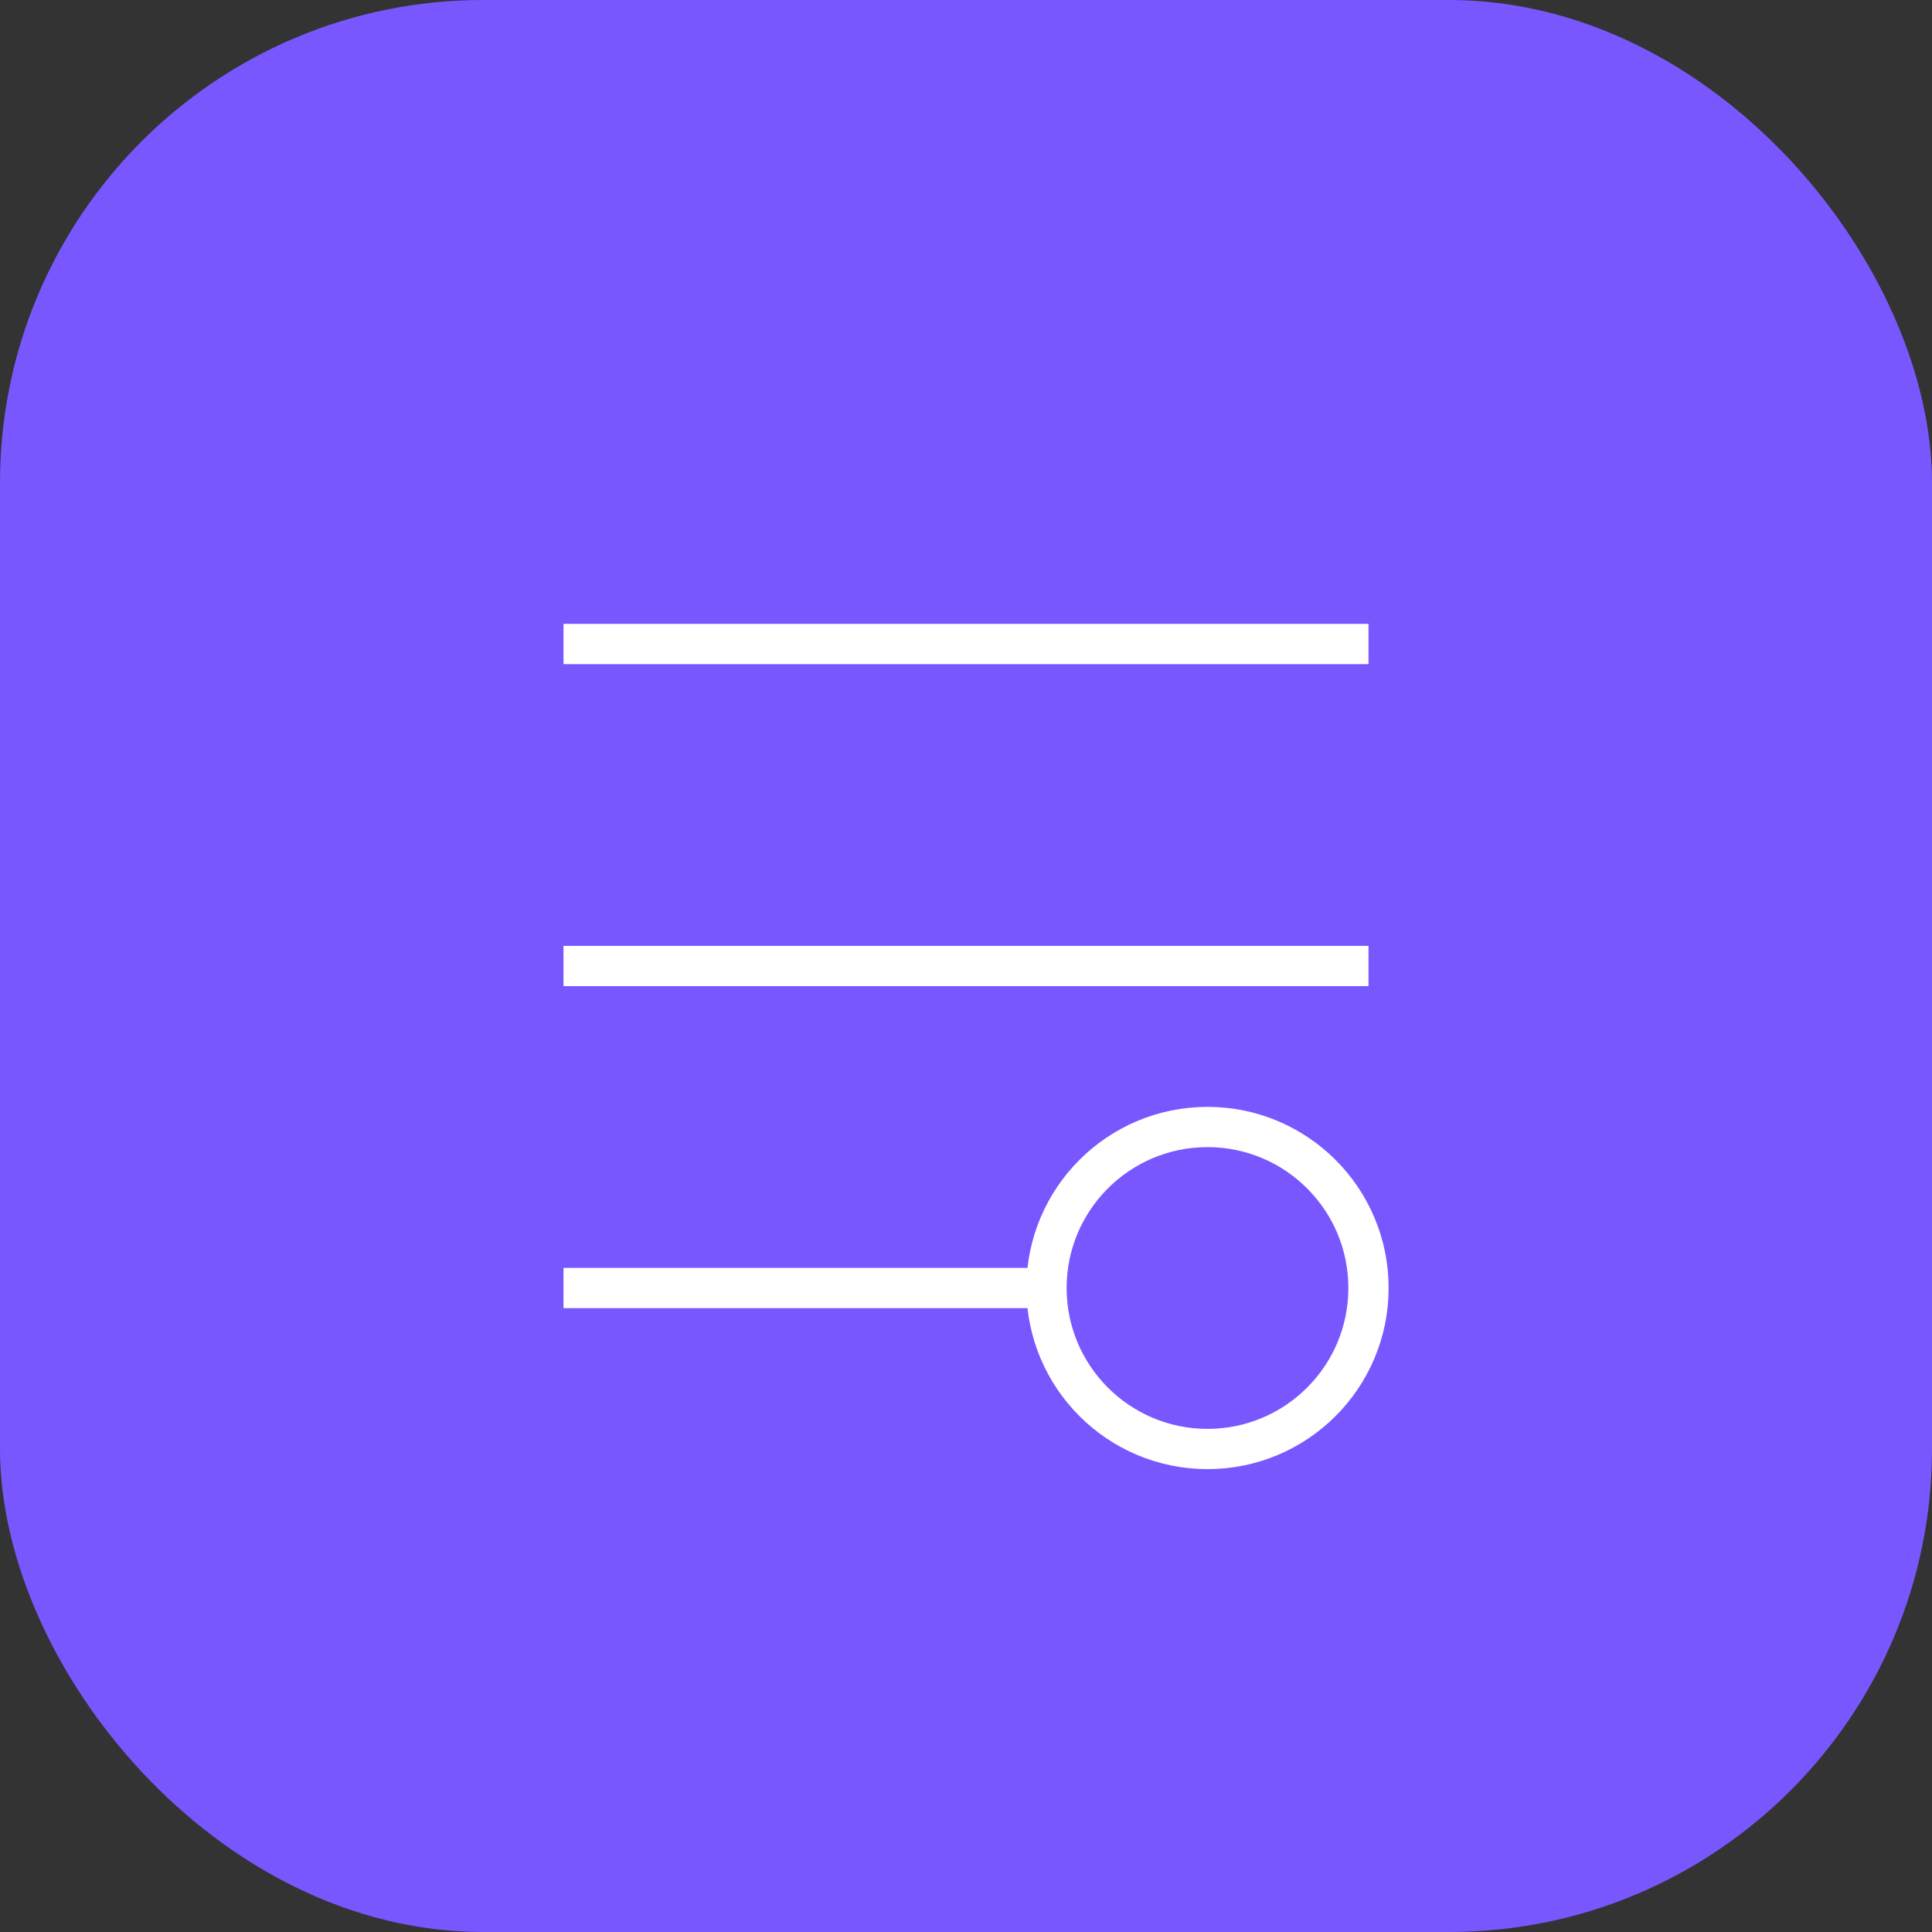 <svg width="48" height="48" viewBox="0 0 48 48" fill="none" xmlns="http://www.w3.org/2000/svg">
  <rect x="0" y="0" width="48" height="48" fill="#333333" stroke="none"/>
  <rect width="48" height="48" rx="12" fill="#7957FF"/>
  <path d="M14 16H34M14 24H34M14 32H26" stroke="white" strokeWidth="2.5" strokeLinecap="round"/>
  <circle cx="30" cy="32" r="4" stroke="white" strokeWidth="2"/>
</svg> 